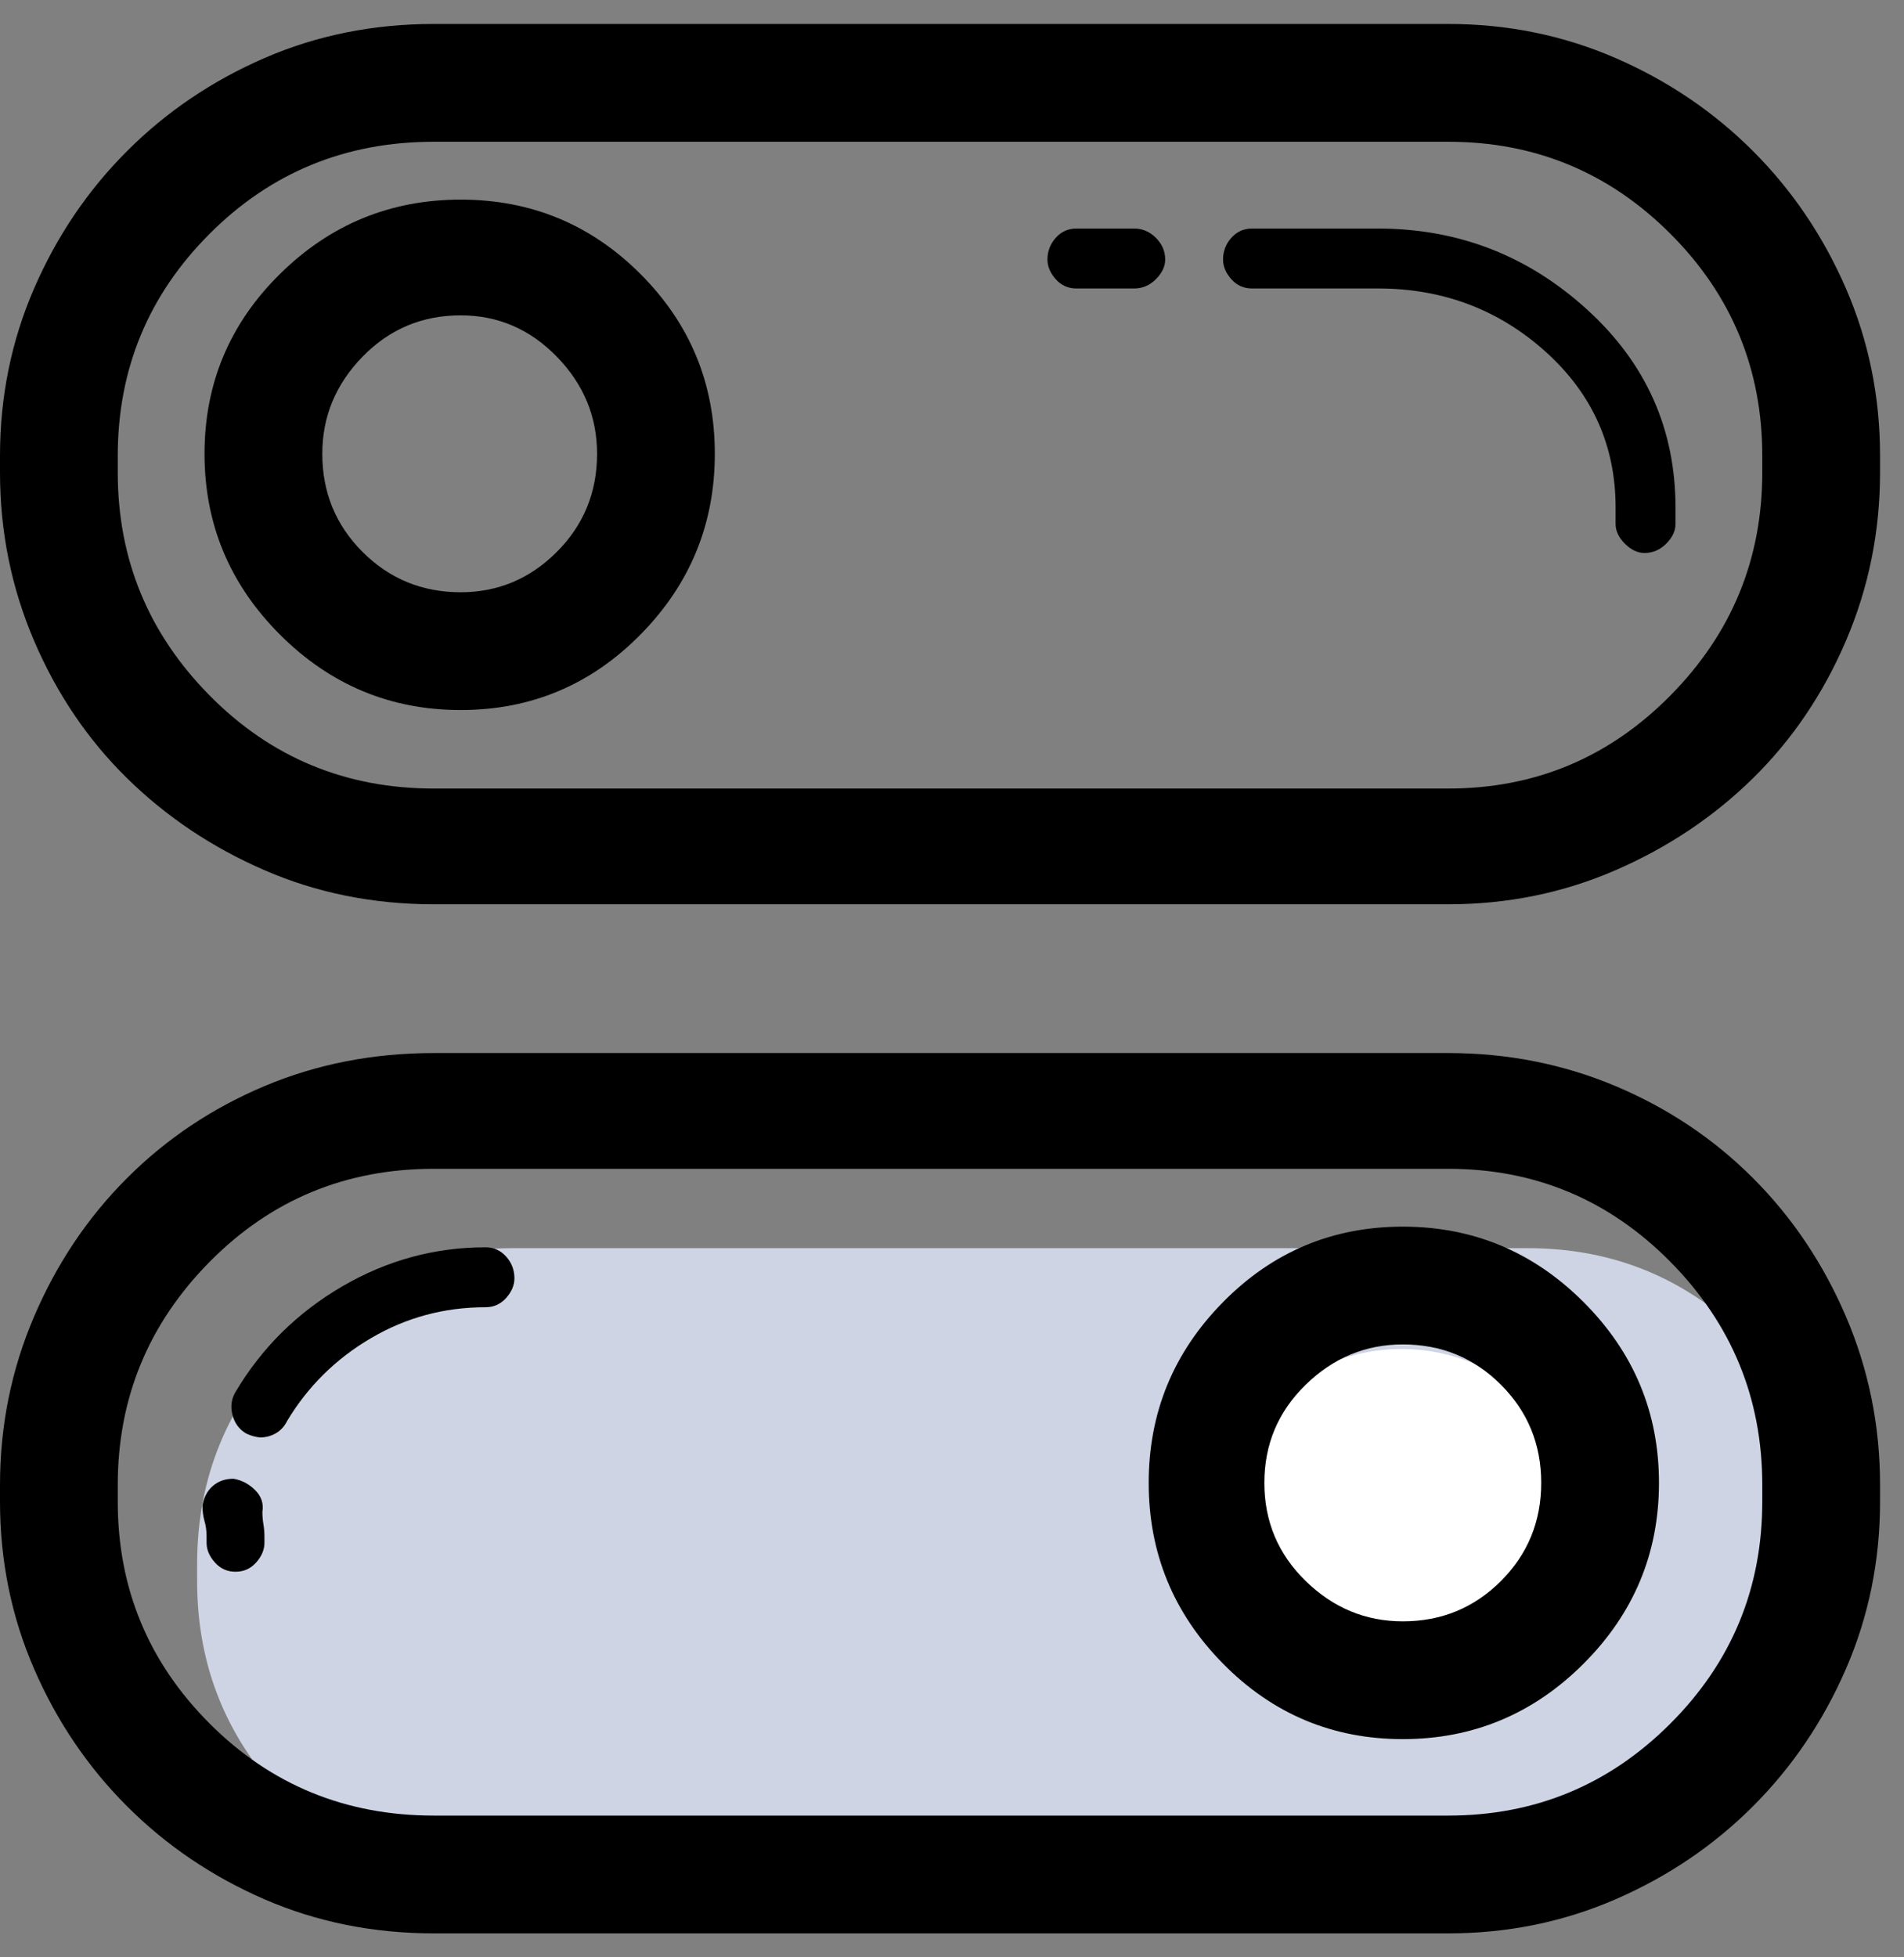 <?xml version="1.0" encoding="UTF-8"?>
<svg width="72px" height="74px" viewBox="0 0 72 74" version="1.1" xmlns="http://www.w3.org/2000/svg" xmlns:xlink="http://www.w3.org/1999/xlink">
    <rect x="0" y="0" width="72" height="74" fill="#808080" stroke="none"/>
    <!-- Generator: Sketch 50.2 (55047) - http://www.bohemiancoding.com/sketch -->
    <title>Group 3</title>
    <desc>Created with Sketch.</desc>
    <defs></defs>
    <g id="Page-3" stroke="none" stroke-width="1" fill="none" fill-rule="evenodd">
        <g id="Desktop-HD" transform="translate(-152, -725)">
            <g id="features" transform="translate(65, 706)">
                <g id="Group" transform="translate(87, 16)">
                    <g id="Group-3" transform="translate(0, 3)">
                        <path d="M69.641,59.766 L69.641,59.141 C69.641,55.859 68.482,53.047 66.164,50.703 C63.846,48.359 61.047,47.188 57.766,47.188 L19.406,47.188 C16.073,47.188 13.247,48.359 10.93,50.703 C8.612,53.047 7.453,55.859 7.453,59.141 L7.453,59.766 C7.453,63.047 8.612,65.846 10.93,68.164 C13.247,70.482 16.073,71.641 19.406,71.641 L57.766,71.641 C61.047,71.641 63.846,70.482 66.164,68.164 C68.482,65.846 69.641,63.047 69.641,59.766 Z" id="Path" fill="#CED4E4"></path>
                        <circle id="Oval-3" fill="#FFFFFF" cx="53" cy="58" r="7"></circle>
                        <path d="M54.766,0.906 C57.005,0.906 59.115,1.336 61.094,2.195 C63.073,3.055 64.805,4.227 66.289,5.711 C67.773,7.195 68.945,8.927 69.805,10.906 C70.664,12.885 71.094,14.995 71.094,17.234 L71.094,17.859 C71.094,20.099 70.664,22.221 69.805,24.227 C68.945,26.232 67.773,27.964 66.289,29.422 C64.805,30.88 63.073,32.039 61.094,32.898 C59.115,33.758 57.005,34.188 54.766,34.188 L16.406,34.188 C14.115,34.188 11.979,33.758 10,32.898 C8.021,32.039 6.289,30.88 4.805,29.422 C3.32,27.964 2.148,26.232 1.289,24.227 C0.43,22.221 0,20.099 0,17.859 L0,17.234 C0,14.995 0.43,12.885 1.289,10.906 C2.148,8.927 3.32,7.195 4.805,5.711 C6.289,4.227 8.021,3.055 10,2.195 C11.979,1.336 14.115,0.906 16.406,0.906 L54.766,0.906 Z M66.641,17.859 L66.641,17.234 C66.641,13.953 65.482,11.154 63.164,8.836 C60.846,6.518 58.047,5.359 54.766,5.359 L16.406,5.359 C13.073,5.359 10.247,6.518 7.93,8.836 C5.612,11.154 4.453,13.953 4.453,17.234 L4.453,17.859 C4.453,21.141 5.612,23.953 7.93,26.297 C10.247,28.641 13.073,29.812 16.406,29.812 L54.766,29.812 C58.047,29.812 60.846,28.641 63.164,26.297 C65.482,23.953 66.641,21.141 66.641,17.859 Z M52.109,8.641 C55.13,8.641 57.76,9.656 60,11.688 C62.24,13.719 63.359,16.219 63.359,19.188 L63.359,19.812 C63.359,20.073 63.242,20.32 63.008,20.555 C62.773,20.789 62.5,20.906 62.188,20.906 C61.927,20.906 61.68,20.789 61.445,20.555 C61.211,20.32 61.094,20.073 61.094,19.812 L61.094,19.188 C61.094,16.844 60.208,14.878 58.438,13.289 C56.667,11.701 54.557,10.906 52.109,10.906 L47.344,10.906 C47.031,10.906 46.771,10.789 46.562,10.555 C46.354,10.32 46.25,10.073 46.25,9.812 C46.25,9.5 46.354,9.227 46.562,8.992 C46.771,8.758 47.031,8.641 47.344,8.641 L52.109,8.641 Z M42.891,8.641 C43.203,8.641 43.477,8.758 43.711,8.992 C43.945,9.227 44.062,9.5 44.062,9.812 C44.062,10.073 43.945,10.32 43.711,10.555 C43.477,10.789 43.203,10.906 42.891,10.906 L40.703,10.906 C40.391,10.906 40.13,10.789 39.922,10.555 C39.714,10.32 39.609,10.073 39.609,9.812 C39.609,9.5 39.714,9.227 39.922,8.992 C40.13,8.758 40.391,8.641 40.703,8.641 L42.891,8.641 Z M17.422,7.547 C20.078,7.547 22.344,8.484 24.219,10.359 C26.094,12.234 27.031,14.5 27.031,17.156 C27.031,19.813 26.094,22.091 24.219,23.992 C22.344,25.893 20.078,26.844 17.422,26.844 C14.766,26.844 12.487,25.893 10.586,23.992 C8.685,22.091 7.734,19.813 7.734,17.156 C7.734,14.5 8.685,12.234 10.586,10.359 C12.487,8.484 14.766,7.547 17.422,7.547 Z M17.422,22.391 C18.828,22.391 20.039,21.883 21.055,20.867 C22.07,19.852 22.578,18.615 22.578,17.156 C22.578,15.75 22.07,14.526 21.055,13.484 C20.039,12.443 18.828,11.922 17.422,11.922 C15.964,11.922 14.727,12.443 13.711,13.484 C12.695,14.526 12.188,15.75 12.188,17.156 C12.188,18.615 12.695,19.852 13.711,20.867 C14.727,21.883 15.964,22.391 17.422,22.391 Z M54.766,39.812 C57.005,39.812 59.115,40.229 61.094,41.062 C63.073,41.896 64.805,43.055 66.289,44.539 C67.773,46.023 68.945,47.768 69.805,49.773 C70.664,51.779 71.094,53.901 71.094,56.141 L71.094,56.766 C71.094,59.005 70.664,61.115 69.805,63.094 C68.945,65.073 67.773,66.805 66.289,68.289 C64.805,69.773 63.073,70.945 61.094,71.805 C59.115,72.664 57.005,73.094 54.766,73.094 L16.406,73.094 C14.115,73.094 11.979,72.664 10,71.805 C8.021,70.945 6.289,69.773 4.805,68.289 C3.32,66.805 2.148,65.073 1.289,63.094 C0.43,61.115 0,59.005 0,56.766 L0,56.141 C0,53.901 0.43,51.779 1.289,49.773 C2.148,47.768 3.32,46.023 4.805,44.539 C6.289,43.055 8.021,41.896 10,41.062 C11.979,40.229 14.115,39.812 16.406,39.812 L54.766,39.812 Z M66.641,56.766 L66.641,56.141 C66.641,52.859 65.482,50.047 63.164,47.703 C60.846,45.359 58.047,44.188 54.766,44.188 L16.406,44.188 C13.073,44.188 10.247,45.359 7.93,47.703 C5.612,50.047 4.453,52.859 4.453,56.141 L4.453,56.766 C4.453,60.047 5.612,62.846 7.93,65.164 C10.247,67.482 13.073,68.641 16.406,68.641 L54.766,68.641 C58.047,68.641 60.846,67.482 63.164,65.164 C65.482,62.846 66.641,60.047 66.641,56.766 Z M8.828,55.906 C9.141,55.958 9.414,56.102 9.648,56.336 C9.883,56.57 9.974,56.844 9.922,57.156 C9.922,57.313 9.935,57.469 9.961,57.625 C9.987,57.781 10,57.937 10,58.094 L10,58.328 C10,58.589 9.896,58.836 9.688,59.07 C9.479,59.305 9.219,59.422 8.906,59.422 C8.594,59.422 8.333,59.305 8.125,59.07 C7.917,58.836 7.812,58.589 7.812,58.328 L7.812,58.094 C7.812,57.885 7.786,57.69 7.734,57.508 C7.682,57.326 7.656,57.13 7.656,56.922 C7.708,56.609 7.839,56.362 8.047,56.18 C8.255,55.997 8.516,55.906 8.828,55.906 Z M18.359,47.156 C18.672,47.156 18.932,47.273 19.141,47.508 C19.349,47.742 19.453,48.016 19.453,48.328 C19.453,48.589 19.349,48.836 19.141,49.07 C18.932,49.305 18.672,49.422 18.359,49.422 C16.797,49.422 15.352,49.812 14.023,50.594 C12.695,51.375 11.641,52.417 10.859,53.719 C10.755,53.927 10.612,54.083 10.43,54.188 C10.247,54.292 10.052,54.344 9.844,54.344 C9.792,54.344 9.714,54.331 9.609,54.305 C9.505,54.279 9.401,54.24 9.297,54.188 C9.036,54.031 8.867,53.797 8.789,53.484 C8.711,53.172 8.75,52.885 8.906,52.625 C9.896,50.958 11.237,49.63 12.93,48.641 C14.622,47.651 16.432,47.156 18.359,47.156 Z M53.047,46.375 C55.703,46.375 57.982,47.326 59.883,49.227 C61.784,51.128 62.734,53.406 62.734,56.062 C62.734,58.719 61.784,60.997 59.883,62.898 C57.982,64.799 55.703,65.75 53.047,65.75 C50.391,65.75 48.125,64.799 46.25,62.898 C44.375,60.997 43.438,58.719 43.438,56.062 C43.438,53.406 44.375,51.128 46.25,49.227 C48.125,47.326 50.391,46.375 53.047,46.375 Z M53.047,61.297 C54.505,61.297 55.742,60.789 56.758,59.773 C57.773,58.758 58.281,57.521 58.281,56.062 C58.281,54.604 57.773,53.367 56.758,52.352 C55.742,51.336 54.505,50.828 53.047,50.828 C51.641,50.828 50.417,51.336 49.375,52.352 C48.333,53.367 47.812,54.604 47.812,56.062 C47.812,57.521 48.333,58.758 49.375,59.773 C50.417,60.789 51.641,61.297 53.047,61.297 Z" id="" fill="#000000"></path>
                    </g>
                </g>
            </g>
        </g>
    </g>
</svg>